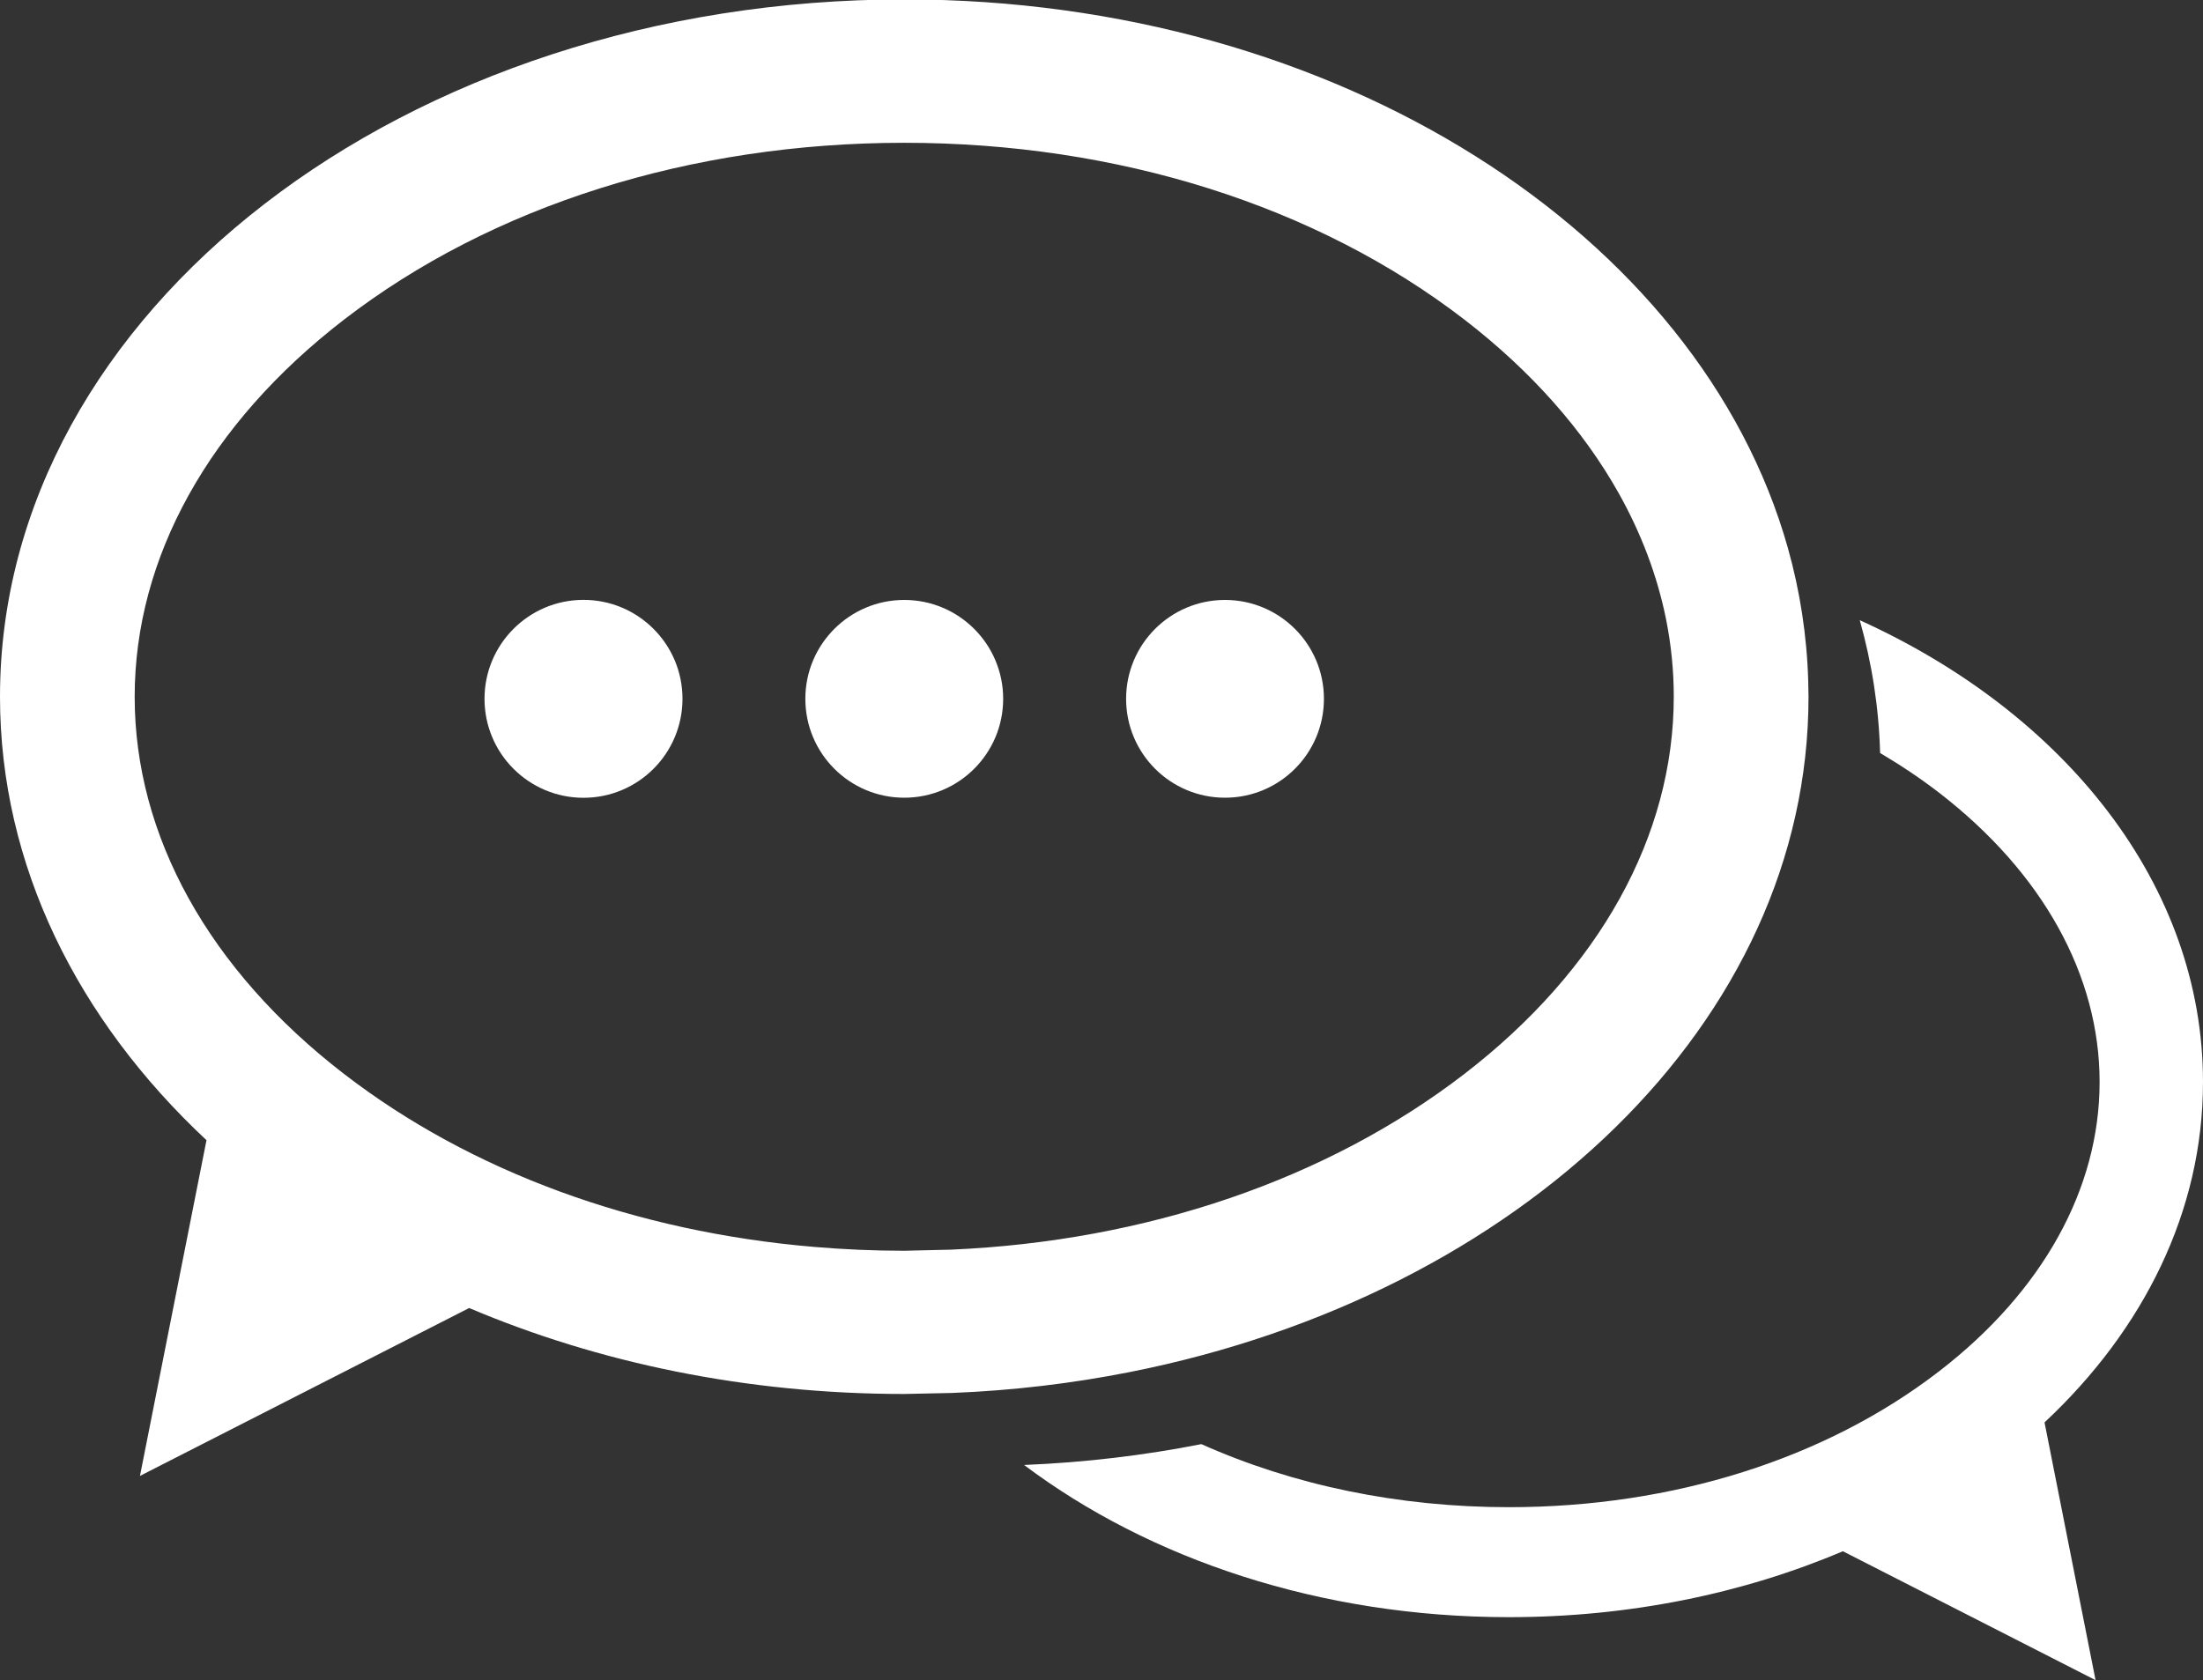 <svg fill="#fff" xmlns="http://www.w3.org/2000/svg" width="30" height="22.886" viewBox="0 0 30 22.886"><rect x="0" y="0" width="30" height="22.886" fill="#333333" stroke="none"/><path d="M30 14.739c0-2.682-1.878-5.024-4.674-6.291.165.585.26 1.189.277 1.809.28.166.549.345.802.54 1.41 1.088 2.187 2.487 2.187 3.942 0 1.454-.776 2.854-2.187 3.941-1.547 1.193-3.627 1.85-5.857 1.85-1.503 0-2.938-.3-4.188-.859-.777.153-1.584.25-2.414.284 1.704 1.282 4.033 2.073 6.602 2.073 1.649 0 3.199-.325 4.548-.898l3.441 1.756-.695-3.511c1.348-1.26 2.158-2.875 2.158-4.636zM24.624 9.276c-.018-.619-.112-1.224-.276-1.808-1.202-4.274-6.133-7.476-12.034-7.476-6.801.001-12.314 4.253-12.314 9.498 0 2.295 1.055 4.399 2.812 6.041l-.906 4.573 4.483-2.287c1.758.746 3.777 1.171 5.925 1.171l.653-.014c.829-.033 1.637-.13 2.415-.284 5.316-1.051 9.246-4.771 9.246-9.2l-.004-.214zm-4.679 5.35c-1.867 1.439-4.33 2.28-6.993 2.396l-.639.015c-.412 0-.819-.018-1.222-.052-2.438-.205-4.679-1.024-6.408-2.358-1.837-1.417-2.849-3.241-2.849-5.136s1.012-3.719 2.849-5.136c2.015-1.554 4.725-2.41 7.63-2.41 2.906 0 5.616.856 7.631 2.41.911.703 1.619 1.506 2.102 2.368.306.547.521 1.118.64 1.702.071.351.107.707.107 1.065 0 1.895-1.011 3.719-2.848 5.136z"/><g fill-rule="evenodd" clip-rule="evenodd"><circle cx="16.682" cy="9.519" r="1.347"/><circle cx="12.314" cy="9.519" r="1.347"/><circle cx="7.946" cy="9.519" r="1.348"/></g></svg>
